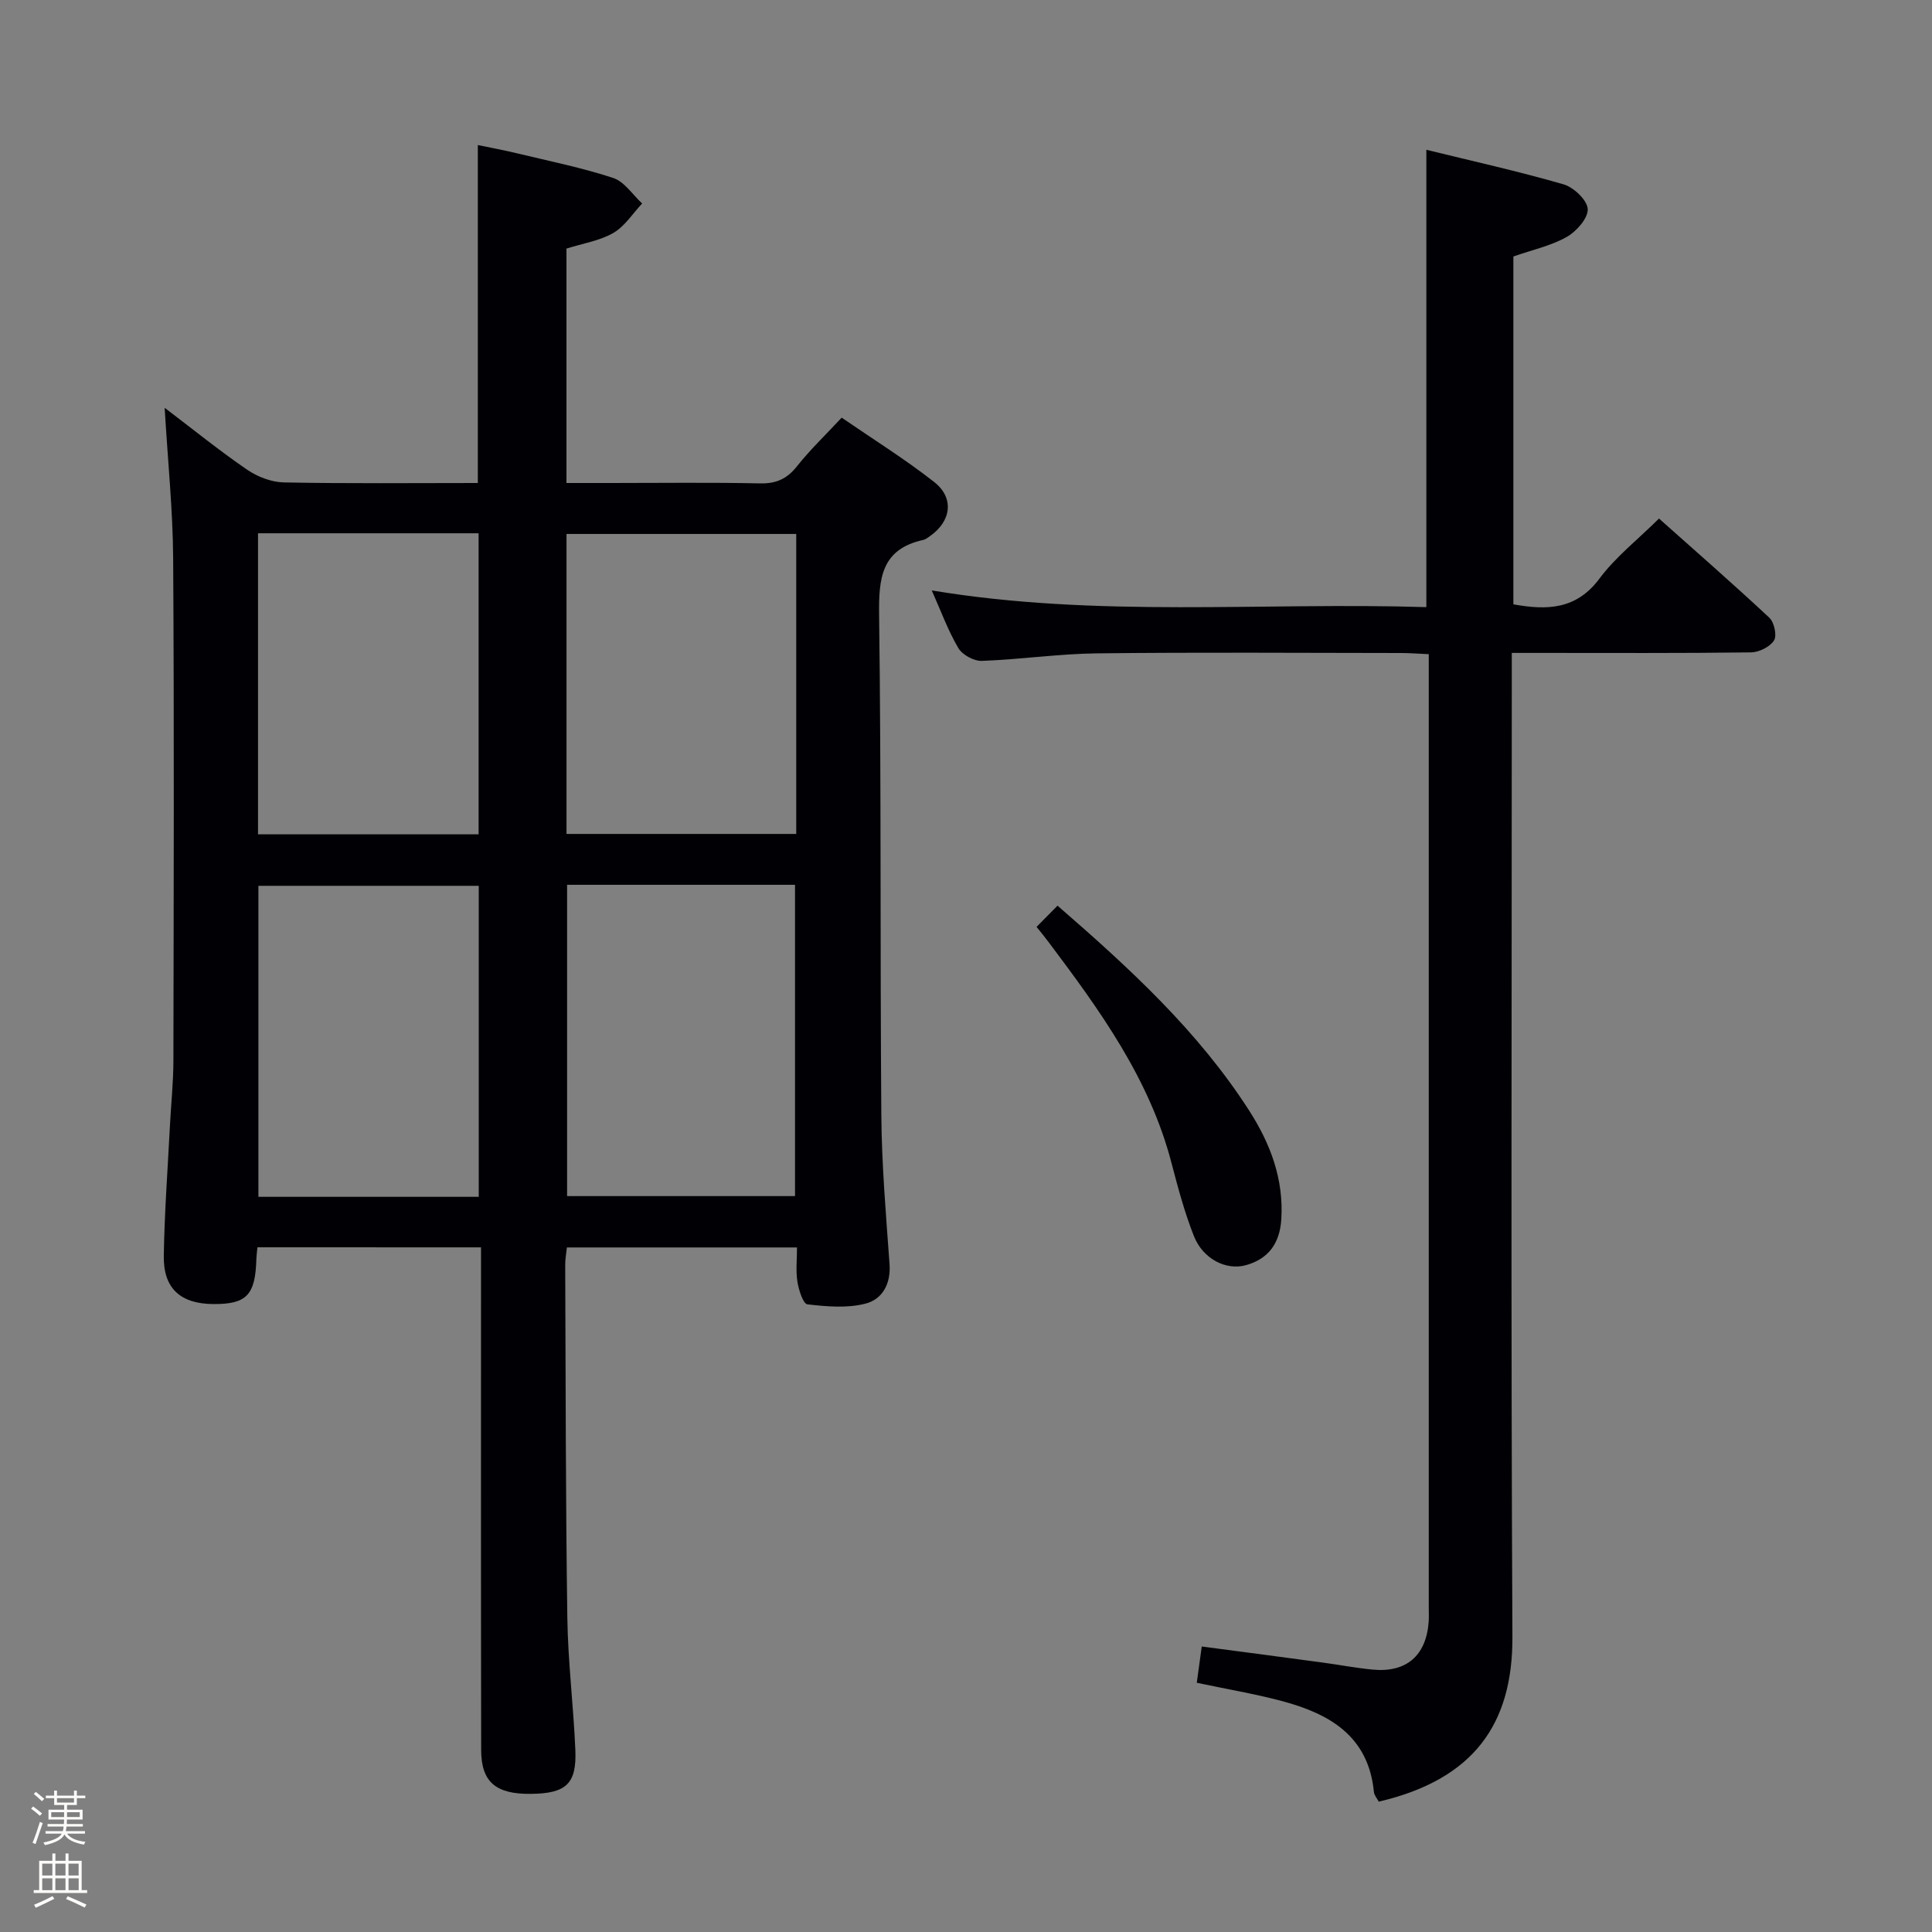 <svg enable-background="new 0 0 400 400" viewBox="0 0 400 400" xmlns="http://www.w3.org/2000/svg"><rect x="0" y="0" width="400" height="400" fill="#808080" stroke="none"/><path d="m6.44 374.46.42-.45c.65.47 1.27.95 1.85 1.44l-.45.49c-.65-.56-1.25-1.06-1.82-1.48m.93 7.33-.63-.26c.55-1.36 1.05-2.8 1.52-4.33.19.1.38.19.59.27-.46 1.29-.95 2.73-1.48 4.32m-.38-10.38.44-.42c.43.34 1.01.82 1.74 1.44l-.49.49c-.53-.51-1.09-1.01-1.69-1.51m2.5.35h1.72v-1.04h.59v1.04h3.52v-1.04h.59v1.04h1.75v.53h-1.75v1.42h-2.03v.97h3.22v2.03h-3.24c0 .35-.01.66-.03.93h3.32v.53h-3.37c-.03.27-.08.58-.15.94h3.96v.53h-3.71c.67.92 1.93 1.48 3.79 1.68-.13.24-.23.44-.29.59-2.13-.38-3.48-1.08-4.04-2.12-.43.97-1.77 1.72-4.03 2.23-.09-.19-.2-.37-.33-.55 2.1-.42 3.37-1.03 3.81-1.83h-3.36v-.53h3.58c.08-.29.13-.61.16-.94h-3.33v-.53h3.39c.02-.27.04-.58.04-.93h-3.23v-2.03h3.25v-.97h-2.07v-1.42h-1.73zm1.12 3.44v1h2.65c.01-.3.02-.44.01-.4v-.25-.35zm1.19-2h3.52v-.91h-3.52zm4.71 2h-2.63v.59c0 .15-.01.28-.01.4h2.64z" fill="#fcfbfa"/><path d="m13.56 383.74h.63v1.52h2.72v6.07h1.13v.6h-11.06v-.6h1.13v-6.07h2.73v-1.52h.63v1.52h2.1v-1.52zm-2.69 8.83.38.56c-1.24.63-2.53 1.25-3.85 1.85-.1-.21-.21-.42-.34-.63 1.36-.55 2.63-1.15 3.81-1.78m-2.13-4.27h2.1v-2.45h-2.1zm0 3.04h2.1v-2.46h-2.1zm2.72-3.04h2.1v-2.45h-2.1zm0 3.04h2.1v-2.46h-2.1zm6.07 3.6c-1.41-.71-2.7-1.3-3.86-1.78l.35-.56c1.45.62 2.75 1.19 3.88 1.72zm-1.25-9.09h-2.1v2.45h2.1zm-2.09 5.49h2.1v-2.46h-2.1z" fill="#fcfbfa"/><g fill="#010105"><path d="m53.3 258.24c-.1 1.06-.2 1.71-.22 2.36-.2 7.51-1.99 9.42-8.84 9.39-6.83-.02-10.43-3.19-10.33-9.96.14-8.97.81-17.94 1.27-26.91.23-4.48.71-8.96.72-13.44.06-34.66.17-69.31-.05-103.97-.06-10.11-1.11-20.21-1.76-31.28 6.01 4.56 11.38 8.92 17.07 12.81 2.16 1.48 5.04 2.59 7.62 2.64 13.31.26 26.64.12 40.15.12 0-23.29 0-46.32 0-69.97 2.42.51 5.39 1.05 8.32 1.76 6.6 1.59 13.29 2.94 19.72 5.06 2.32.77 4 3.46 5.98 5.28-1.96 2.08-3.6 4.73-5.97 6.1-2.81 1.62-6.25 2.15-9.7 3.24v48.53h9.13c10.33 0 20.66-.14 30.99.08 3.34.07 5.56-.96 7.62-3.56 2.67-3.37 5.81-6.37 9.24-10.05 6.46 4.44 13.06 8.55 19.15 13.32 4.24 3.33 3.53 8.17-.93 11.25-.41.28-.83.63-1.3.74-8.73 1.91-9.27 7.94-9.17 15.61.46 34.48.19 68.97.46 103.46.08 10.29.96 20.59 1.7 30.87.3 4.14-1.52 7.31-5.01 8.19-3.79.97-8.03.6-11.99.14-.89-.1-1.8-2.97-2.07-4.66-.36-2.24-.09-4.58-.09-7.12-16.03 0-31.64 0-47.64 0-.12 1.16-.36 2.42-.35 3.68.1 24.32.09 48.65.44 72.97.13 9.13 1.27 18.24 1.66 27.37.3 7.04-1.91 9.04-9.22 9.11-7.24.08-10.26-2.44-10.28-9.06-.06-32.66-.03-65.31-.03-97.97 0-1.96 0-3.92 0-6.12-15.66-.01-30.75-.01-46.29-.01zm64.11-75.05v64.45h47.19c0-21.65 0-43 0-64.45-15.88 0-31.34 0-47.19 0zm-18.29 64.6c0-21.84 0-43.16 0-64.39-15.53 0-30.59 0-45.62 0v64.39zm65.73-137.24c-16.16 0-31.86 0-47.56 0v62.11h47.56c0-20.78 0-41.23 0-62.11zm-111.43-.14v62.33h45.67c0-20.95 0-41.63 0-62.33-15.46 0-30.41 0-45.67 0z"/><path d="m295.31 125.7c0-31.88 0-62.96 0-94.69 9.36 2.3 18.98 4.43 28.42 7.16 2.1.61 4.91 3.29 4.99 5.12.08 1.91-2.34 4.64-4.37 5.78-3.26 1.83-7.09 2.66-11.02 4.03v72.02c6.98 1.26 13.03 1.11 17.83-5.34 3.33-4.47 7.88-8.03 12.32-12.42 7.63 6.8 15.36 13.54 22.85 20.54 1.01.94 1.6 3.7.96 4.7-.85 1.33-3.1 2.45-4.76 2.47-14.49.19-28.99.11-43.49.11-1.8 0-3.6 0-6.04 0v6.23c0 65.82-.2 131.64.13 197.45.09 18.11-8.03 29.56-27.67 34.15-.33-.63-.94-1.3-1.01-2.02-1.13-11.62-9.27-16.21-19.13-18.83-5.58-1.48-11.3-2.44-17.54-3.76.34-2.43.66-4.78 1.03-7.51 8.64 1.14 16.82 2.21 25 3.32 3.45.46 6.89 1.13 10.35 1.46 7 .68 11.11-2.87 11.63-9.86.07-.99.02-2 .02-3 0-63.98 0-127.97 0-191.95 0-1.64 0-3.28 0-5.42-2.15-.09-3.92-.24-5.69-.24-21-.02-41.99-.17-62.98.07-7.95.09-15.89 1.27-23.85 1.56-1.64.06-4.05-1.25-4.88-2.66-2.15-3.65-3.61-7.7-5.5-11.93 34.34 5.71 68.42 2.4 102.4 3.46z"/><path d="m214.61 191.9c1.51-1.52 2.87-2.9 4.34-4.39 15 13.01 29.15 26.03 39.68 42.43 4.38 6.83 7.17 14.14 6.65 22.5-.31 4.97-2.65 8.18-7.28 9.49-4.18 1.18-8.96-1.32-10.81-6-1.94-4.91-3.31-10.05-4.65-15.17-4.55-17.48-14.91-31.7-25.51-45.8-.67-.9-1.39-1.77-2.42-3.06z"/></g></svg>